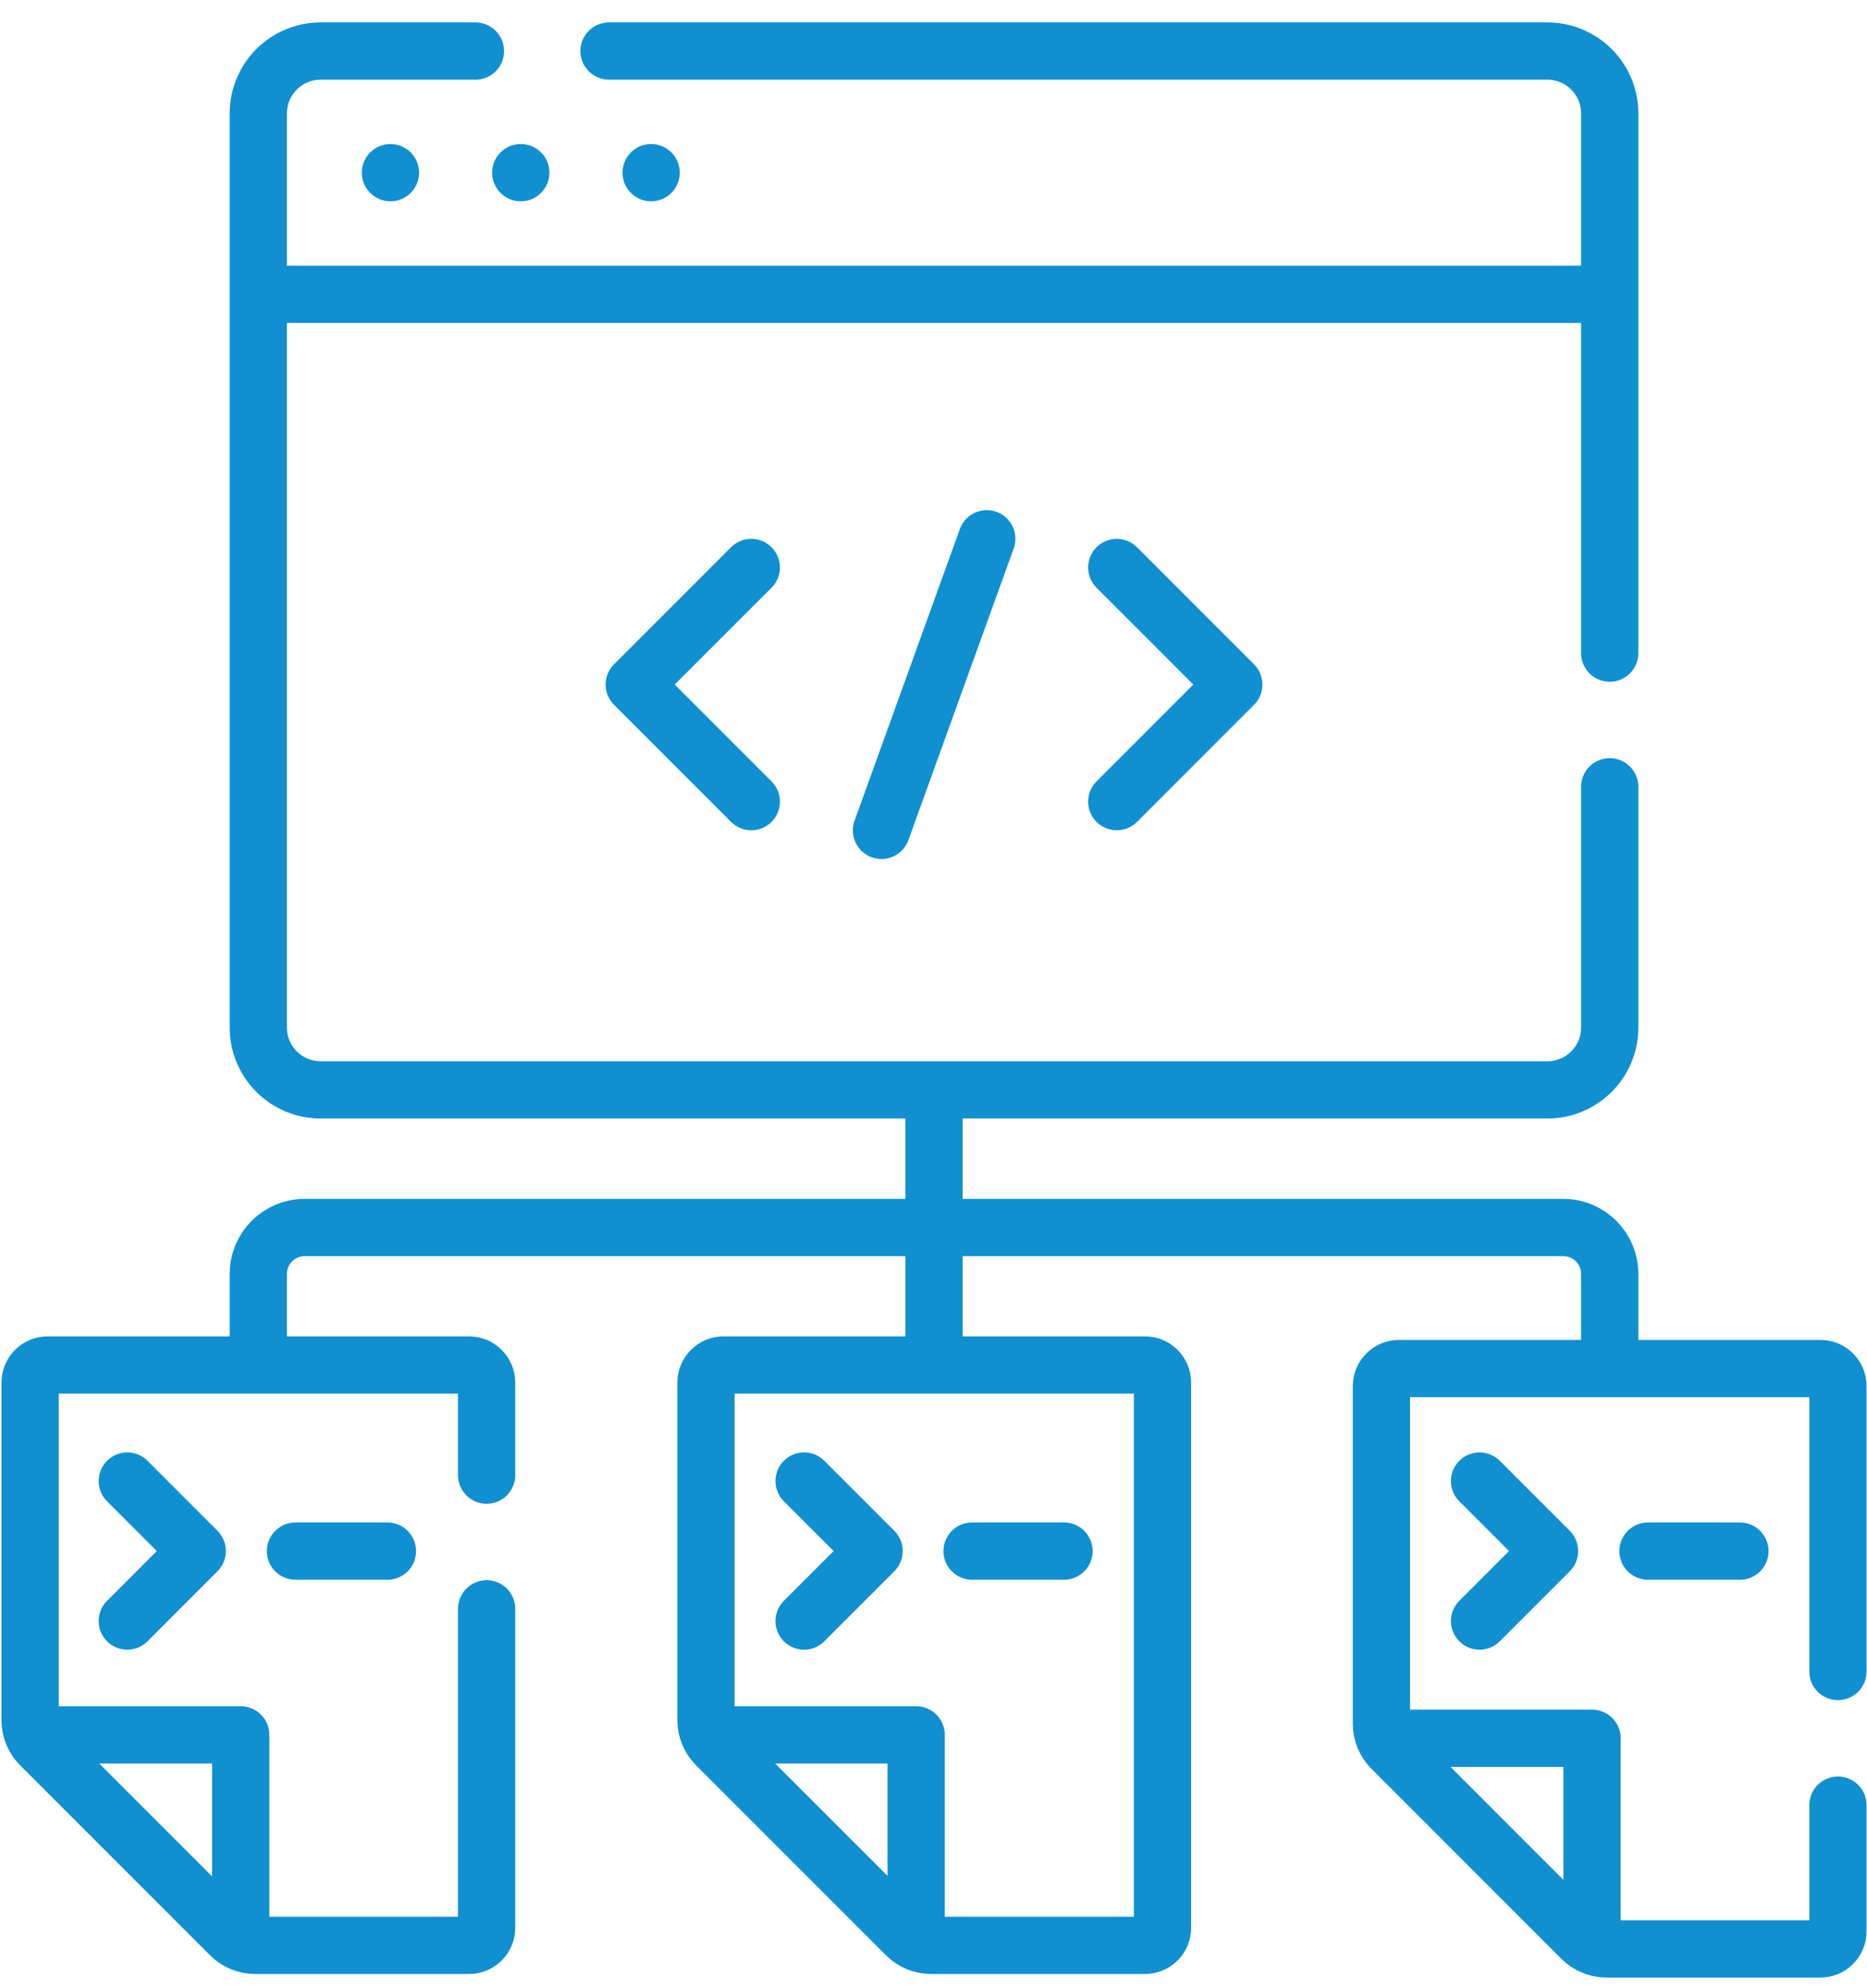 <svg width="62" height="66" viewBox="0 0 62 66" fill="none" xmlns="http://www.w3.org/2000/svg">
<path d="M20.225 1.695H51.387C52.529 1.695 53.456 2.622 53.456 3.764V21.681M53.456 26.118V34.11C53.456 35.254 52.529 36.179 51.387 36.179H10.647C9.505 36.179 8.578 35.254 8.578 34.11V3.764C8.578 2.622 9.505 1.695 10.647 1.695H15.789" stroke="#1090D0" stroke-width="1.901" stroke-miterlimit="10" stroke-linecap="round" stroke-linejoin="round"/>
<path d="M53.111 9.77H8.922" stroke="#1090D0" stroke-width="1.901" stroke-miterlimit="10" stroke-linecap="round" stroke-linejoin="round"/>
<ellipse cx="21.623" cy="5.732" rx="0.951" ry="0.951" fill="#1090D0"/>
<ellipse cx="17.294" cy="5.732" rx="0.951" ry="0.951" fill="#1090D0"/>
<ellipse cx="12.966" cy="5.732" rx="0.951" ry="0.951" fill="#1090D0"/>
<path d="M24.949 26.611L21.062 22.724L24.949 18.838" stroke="#1090D0" stroke-width="1.901" stroke-miterlimit="10" stroke-linecap="round" stroke-linejoin="round"/>
<path d="M37.086 26.611L40.972 22.724L37.086 18.838" stroke="#1090D0" stroke-width="1.901" stroke-miterlimit="10" stroke-linecap="round" stroke-linejoin="round"/>
<path d="M29.273 27.565L32.769 17.885" stroke="#1090D0" stroke-width="1.901" stroke-miterlimit="10" stroke-linecap="round" stroke-linejoin="round"/>
<path d="M30.424 63.906V57.59H23.656" stroke="#1090D0" stroke-width="1.901" stroke-miterlimit="10" stroke-linecap="round" stroke-linejoin="round"/>
<path d="M30.918 64.577H38.023C38.344 64.577 38.605 64.317 38.605 63.995V45.895C38.605 45.573 38.344 45.312 38.023 45.312H24.027C23.706 45.312 23.445 45.573 23.445 45.895V57.105C23.445 57.414 23.568 57.71 23.786 57.928L30.095 64.236C30.313 64.455 30.609 64.577 30.918 64.577Z" stroke="#1090D0" stroke-width="1.901" stroke-miterlimit="10" stroke-linecap="round" stroke-linejoin="round"/>
<path d="M52.869 64.019V57.703H46.102" stroke="#1090D0" stroke-width="1.901" stroke-miterlimit="10" stroke-linecap="round" stroke-linejoin="round"/>
<path d="M61.035 59.923V64.113C61.035 64.433 60.775 64.695 60.453 64.695H53.348C53.04 64.695 52.743 64.572 52.525 64.354L46.217 58.046C45.998 57.827 45.875 57.531 45.875 57.222V46.011C45.875 45.691 46.136 45.43 46.458 45.43H60.453C60.775 45.43 61.035 45.691 61.035 46.011V55.487" stroke="#1090D0" stroke-width="1.901" stroke-miterlimit="10" stroke-linecap="round" stroke-linejoin="round"/>
<path d="M7.994 63.906V57.59H1.227" stroke="#1090D0" stroke-width="1.901" stroke-miterlimit="10" stroke-linecap="round" stroke-linejoin="round"/>
<path d="M16.16 53.406V63.996C16.16 64.318 15.899 64.577 15.577 64.577H8.472C8.163 64.577 7.867 64.454 7.649 64.237L1.341 57.929C1.122 57.71 1 57.414 1 57.105V45.896C1 45.574 1.26 45.312 1.582 45.312H15.577C15.899 45.312 16.16 45.574 16.16 45.896V48.969" stroke="#1090D0" stroke-width="1.901" stroke-miterlimit="10" stroke-linecap="round" stroke-linejoin="round"/>
<path d="M31.016 45.001V36.709" stroke="#1090D0" stroke-width="1.901" stroke-miterlimit="10" stroke-linecap="round" stroke-linejoin="round"/>
<path d="M8.578 44.923V42.287C8.578 41.437 9.267 40.748 10.118 40.748H51.916C52.766 40.748 53.456 41.437 53.456 42.287V45.003" stroke="#1090D0" stroke-width="1.901" stroke-miterlimit="10" stroke-linecap="round" stroke-linejoin="round"/>
<path d="M4.227 53.812L6.55 51.488L4.227 49.164" stroke="#1090D0" stroke-width="1.901" stroke-miterlimit="10" stroke-linecap="round" stroke-linejoin="round"/>
<path d="M9.812 51.49H12.866" stroke="#1090D0" stroke-width="1.901" stroke-miterlimit="10" stroke-linecap="round" stroke-linejoin="round"/>
<path d="M26.703 53.812L29.027 51.488L26.703 49.164" stroke="#1090D0" stroke-width="1.901" stroke-miterlimit="10" stroke-linecap="round" stroke-linejoin="round"/>
<path d="M32.281 51.49H35.334" stroke="#1090D0" stroke-width="1.901" stroke-miterlimit="10" stroke-linecap="round" stroke-linejoin="round"/>
<path d="M49.133 53.812L51.457 51.488L49.133 49.164" stroke="#1090D0" stroke-width="1.901" stroke-miterlimit="10" stroke-linecap="round" stroke-linejoin="round"/>
<path d="M54.727 51.49H57.78" stroke="#1090D0" stroke-width="1.901" stroke-miterlimit="10" stroke-linecap="round" stroke-linejoin="round"/>
</svg>
